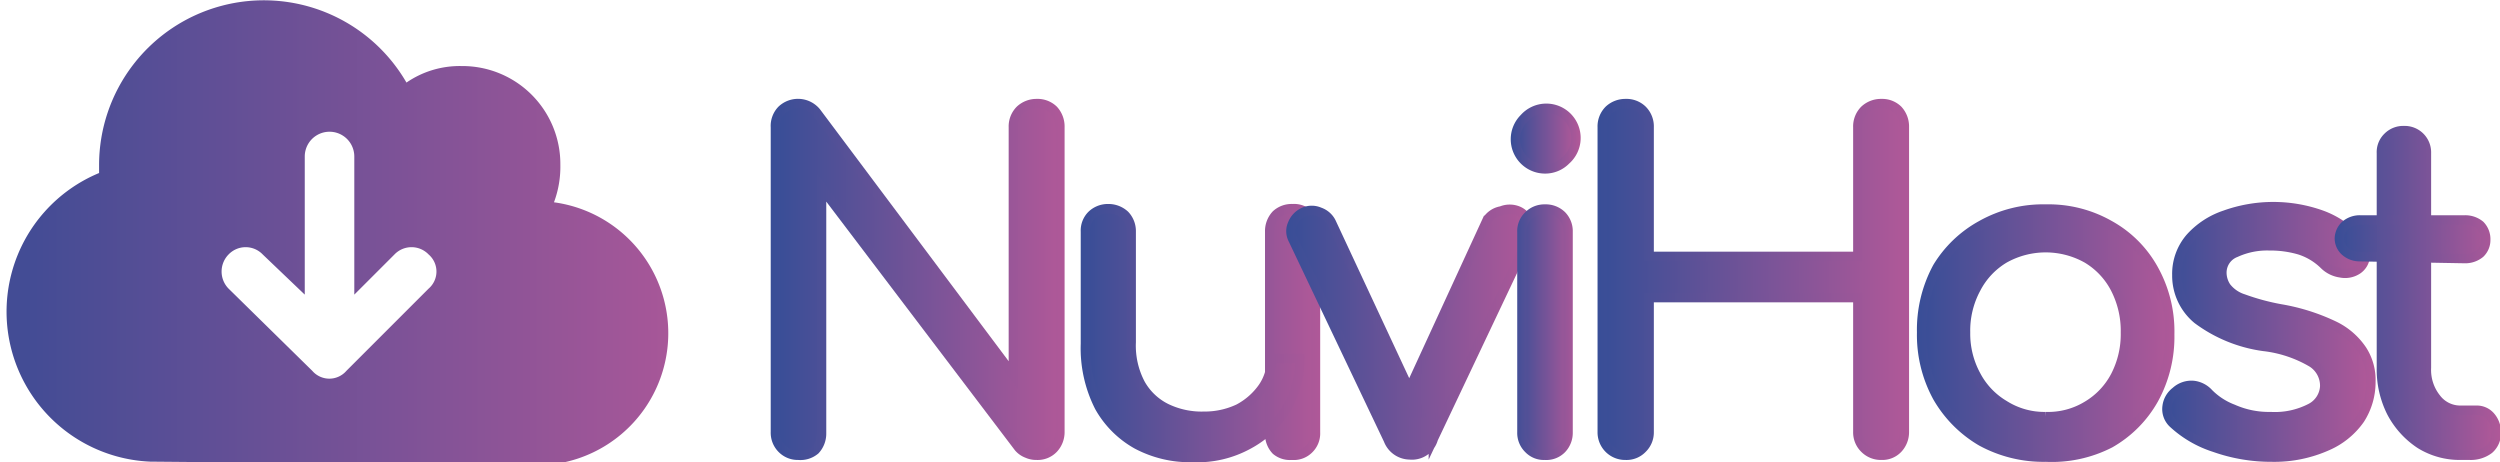 <svg id="Camada_1" data-name="Camada 1" xmlns="http://www.w3.org/2000/svg" xmlns:xlink="http://www.w3.org/1999/xlink" viewBox="0 0 66.61 12.32"><defs><style>.cls-1{fill:url(#Gradiente_sem_nome_96);}.cls-2,.cls-3,.cls-4,.cls-5,.cls-6,.cls-7,.cls-8,.cls-9{stroke-miterlimit:10;stroke-width:0.25px;}.cls-2{fill:url(#Gradiente_sem_nome_101);stroke:url(#Gradiente_sem_nome_101-2);}.cls-3{fill:url(#Gradiente_sem_nome_101-3);stroke:url(#Gradiente_sem_nome_101-4);}.cls-4{fill:url(#Gradiente_sem_nome_101-5);stroke:url(#Gradiente_sem_nome_101-6);}.cls-5{fill:url(#Gradiente_sem_nome_101-7);stroke:url(#Gradiente_sem_nome_101-8);}.cls-6{fill:url(#Gradiente_sem_nome_101-9);stroke:url(#Gradiente_sem_nome_101-10);}.cls-7{fill:url(#Gradiente_sem_nome_101-11);stroke:url(#Gradiente_sem_nome_101-12);}.cls-8{fill:url(#Gradiente_sem_nome_101-13);stroke:url(#Gradiente_sem_nome_101-14);}.cls-9{fill:url(#Gradiente_sem_nome_101-15);stroke:url(#Gradiente_sem_nome_101-16);}</style><linearGradient id="Gradiente_sem_nome_96" x1="0.72" y1="6.15" x2="18.29" y2="6.15" gradientUnits="userSpaceOnUse"><stop offset="0" stop-color="#434c95"/><stop offset="1" stop-color="#aa5798"/></linearGradient><linearGradient id="Gradiente_sem_nome_101" x1="20.66" y1="7.45" x2="28.22" y2="7.45" gradientUnits="userSpaceOnUse"><stop offset="0" stop-color="#384e97"/><stop offset="1" stop-color="#af5898"/></linearGradient><linearGradient id="Gradiente_sem_nome_101-2" x1="20.53" y1="7.45" x2="28.34" y2="7.45" xlink:href="#Gradiente_sem_nome_101"/><linearGradient id="Gradiente_sem_nome_101-3" x1="28.88" y1="8.87" x2="35.03" y2="8.87" xlink:href="#Gradiente_sem_nome_101"/><linearGradient id="Gradiente_sem_nome_101-4" x1="28.75" y1="8.87" x2="35.16" y2="8.87" xlink:href="#Gradiente_sem_nome_101"/><linearGradient id="Gradiente_sem_nome_101-5" x1="34.39" y1="8.85" x2="40.71" y2="8.85" xlink:href="#Gradiente_sem_nome_101"/><linearGradient id="Gradiente_sem_nome_101-6" x1="34.27" y1="8.85" x2="40.84" y2="8.85" xlink:href="#Gradiente_sem_nome_101"/><linearGradient id="Gradiente_sem_nome_101-7" x1="40.37" y1="7.53" x2="41.96" y2="7.53" xlink:href="#Gradiente_sem_nome_101"/><linearGradient id="Gradiente_sem_nome_101-8" x1="40.25" y1="7.53" x2="42.08" y2="7.53" xlink:href="#Gradiente_sem_nome_101"/><linearGradient id="Gradiente_sem_nome_101-9" x1="42.69" y1="7.45" x2="50.74" y2="7.45" xlink:href="#Gradiente_sem_nome_101"/><linearGradient id="Gradiente_sem_nome_101-10" x1="42.56" y1="7.45" x2="50.86" y2="7.45" xlink:href="#Gradiente_sem_nome_101"/><linearGradient id="Gradiente_sem_nome_101-11" x1="51.2" y1="8.85" x2="57.81" y2="8.85" xlink:href="#Gradiente_sem_nome_101"/><linearGradient id="Gradiente_sem_nome_101-12" x1="51.07" y1="8.85" x2="57.93" y2="8.85" xlink:href="#Gradiente_sem_nome_101"/><linearGradient id="Gradiente_sem_nome_101-13" x1="57.71" y1="8.85" x2="63.11" y2="8.85" xlink:href="#Gradiente_sem_nome_101"/><linearGradient id="Gradiente_sem_nome_101-14" x1="57.59" y1="8.85" x2="63.24" y2="8.85" xlink:href="#Gradiente_sem_nome_101"/><linearGradient id="Gradiente_sem_nome_101-15" x1="62.33" y1="7.81" x2="66.48" y2="7.81" xlink:href="#Gradiente_sem_nome_101"/><linearGradient id="Gradiente_sem_nome_101-16" x1="62.21" y1="7.81" x2="66.61" y2="7.81" xlink:href="#Gradiente_sem_nome_101"/></defs><path class="cls-1" d="M4,12.3A4,4,0,0,1,2.64,4.61V4.39A4.39,4.39,0,0,1,10.83,2.2a2.5,2.5,0,0,1,1.47-.44,2.61,2.61,0,0,1,2.63,2.63,2.71,2.71,0,0,1-.17,1,3.52,3.52,0,0,1-.71,7ZM8.32,9.88a.6.6,0,0,0,.91,0l2.19-2.19a.6.6,0,0,0,0-.91.63.63,0,0,0-.91,0L9.44,7.85V4.17a.66.66,0,0,0-1.32,0V7.85L7,6.78a.63.63,0,0,0-.91,0,.65.65,0,0,0,0,.91Z"/><path class="cls-2" d="M21.27,12.13a.59.59,0,0,1-.44-.18.6.6,0,0,1-.17-.44V3.39a.61.61,0,0,1,.17-.46.63.63,0,0,1,.92.06L27,10V3.39a.62.62,0,0,1,.18-.46.64.64,0,0,1,.44-.17.61.61,0,0,1,.45.17.65.65,0,0,1,.17.46v8.12a.64.64,0,0,1-.17.44.58.58,0,0,1-.45.18.59.59,0,0,1-.25-.05.56.56,0,0,1-.23-.16L21.89,5v6.55a.64.64,0,0,1-.17.44A.61.61,0,0,1,21.27,12.13Z"/><path class="cls-3" d="M31.77,12.19a3,3,0,0,1-1.48-.35,2.6,2.6,0,0,1-1-1,3.45,3.45,0,0,1-.37-1.68V6.17a.58.58,0,0,1,.17-.44.62.62,0,0,1,.44-.17.64.64,0,0,1,.44.17.62.62,0,0,1,.17.44V9.12a2.17,2.17,0,0,0,.25,1.11,1.6,1.6,0,0,0,.69.65,2.16,2.16,0,0,0,1,.21,2.11,2.11,0,0,0,.92-.2,1.83,1.83,0,0,0,.64-.56,1.33,1.33,0,0,0,.24-.78h.75a2.57,2.57,0,0,1-.36,1.35,2.66,2.66,0,0,1-1,.94A2.83,2.83,0,0,1,31.77,12.19Zm2.65-.06A.58.58,0,0,1,34,12a.62.62,0,0,1-.17-.44V6.17A.64.64,0,0,1,34,5.72a.61.61,0,0,1,.44-.16.57.57,0,0,1,.61.61v5.35a.58.58,0,0,1-.17.44A.57.57,0,0,1,34.42,12.13Z"/><path class="cls-4" d="M37.56,12.12a.62.62,0,0,1-.57-.4L34.44,6.36a.47.47,0,0,1,0-.4.57.57,0,0,1,.3-.31.52.52,0,0,1,.42,0,.55.55,0,0,1,.31.27L37.84,11h-.58l2.36-5.13A.56.56,0,0,1,40,5.62a.59.59,0,0,1,.45,0,.51.51,0,0,1,.28.3.53.53,0,0,1,0,.41l-2.54,5.36A.59.59,0,0,1,37.56,12.12Z"/><path class="cls-5" d="M41.16,4.5a.79.79,0,0,1-.55-1.35.79.79,0,1,1,1.11,1.12A.77.77,0,0,1,41.16,4.5Zm0,7.63a.56.56,0,0,1-.43-.17.59.59,0,0,1-.18-.44V6.18a.57.57,0,0,1,.18-.44.6.6,0,0,1,.43-.17.61.61,0,0,1,.45.17.6.6,0,0,1,.17.44v5.34a.62.62,0,0,1-.17.44A.57.57,0,0,1,41.16,12.13Z"/><path class="cls-6" d="M43.31,12.13a.61.61,0,0,1-.62-.62V3.39a.62.62,0,0,1,.18-.46.64.64,0,0,1,.44-.17.61.61,0,0,1,.45.17.62.62,0,0,1,.18.46V6.83H49.5V3.39a.62.62,0,0,1,.18-.46.64.64,0,0,1,.45-.17.6.6,0,0,1,.44.17.65.65,0,0,1,.17.46v8.12a.64.64,0,0,1-.17.44.57.57,0,0,1-.44.18.61.61,0,0,1-.45-.18.6.6,0,0,1-.18-.44V7.93H43.94v3.58a.6.6,0,0,1-.18.44A.58.58,0,0,1,43.31,12.13Z"/><path class="cls-7" d="M54.51,12.18a3.45,3.45,0,0,1-1.72-.42,3.23,3.23,0,0,1-1.17-1.18,3.45,3.45,0,0,1-.42-1.72,3.5,3.5,0,0,1,.42-1.74A3.13,3.13,0,0,1,52.79,6a3.35,3.35,0,0,1,1.72-.43,3.28,3.28,0,0,1,1.7.43,3,3,0,0,1,1.17,1.17,3.4,3.4,0,0,1,.43,1.74,3.45,3.45,0,0,1-.42,1.72,3.08,3.08,0,0,1-1.17,1.18A3.39,3.39,0,0,1,54.51,12.18Zm0-1.08a2,2,0,0,0,1.1-.29,2,2,0,0,0,.75-.79,2.42,2.42,0,0,0,.27-1.16,2.46,2.46,0,0,0-.27-1.17,2,2,0,0,0-.75-.8,2.25,2.25,0,0,0-2.21,0,2,2,0,0,0-.75.8,2.36,2.36,0,0,0-.28,1.17A2.32,2.32,0,0,0,52.65,10a2,2,0,0,0,.75.79A2,2,0,0,0,54.51,11.1Z"/><path class="cls-8" d="M60.53,12.18A4.54,4.54,0,0,1,59,11.92a2.94,2.94,0,0,1-1.11-.65.52.52,0,0,1-.15-.44.59.59,0,0,1,.23-.4.62.62,0,0,1,.48-.16.65.65,0,0,1,.4.21,1.82,1.82,0,0,0,.65.42,2.35,2.35,0,0,0,1,.2,2.07,2.07,0,0,0,1.07-.23.69.69,0,0,0,.37-.58.73.73,0,0,0-.34-.63,3.26,3.26,0,0,0-1.29-.43,3.82,3.82,0,0,1-1.76-.72A1.51,1.51,0,0,1,58,7.33a1.47,1.47,0,0,1,.36-1,2.17,2.17,0,0,1,.92-.6,3.82,3.82,0,0,1,2.58,0,2.36,2.36,0,0,1,1,.7.52.52,0,0,1,.16.4.47.47,0,0,1-.2.35.6.6,0,0,1-.46.09.77.77,0,0,1-.44-.22,1.64,1.64,0,0,0-.65-.39,2.78,2.78,0,0,0-.81-.11,2,2,0,0,0-.89.18.57.57,0,0,0-.37.53.69.69,0,0,0,.12.39.92.92,0,0,0,.45.31,6,6,0,0,0,1,.27,5.4,5.4,0,0,1,1.42.45,1.88,1.88,0,0,1,.75.65,1.47,1.47,0,0,1,.23.84,1.83,1.83,0,0,1-.29,1,2.07,2.07,0,0,1-.87.71A3.46,3.46,0,0,1,60.53,12.18Z"/><path class="cls-9" d="M62.89,6.84a.59.59,0,0,1-.4-.14.46.46,0,0,1-.16-.36A.5.5,0,0,1,62.49,6a.59.59,0,0,1,.4-.14h2.78a.62.62,0,0,1,.41.14.53.53,0,0,1,.15.39.49.49,0,0,1-.15.36.62.62,0,0,1-.41.14Zm2.67,5.29a2,2,0,0,1-1.08-.3,2.28,2.28,0,0,1-.76-.84,2.54,2.54,0,0,1-.27-1.19V4.08a.56.56,0,0,1,.17-.43.58.58,0,0,1,.43-.17.58.58,0,0,1,.6.6V9.8a1.21,1.21,0,0,0,.26.81.8.8,0,0,0,.65.32H66a.48.48,0,0,1,.36.17.63.63,0,0,1,.15.43.56.56,0,0,1-.19.44.81.81,0,0,1-.52.16Z"/></svg>